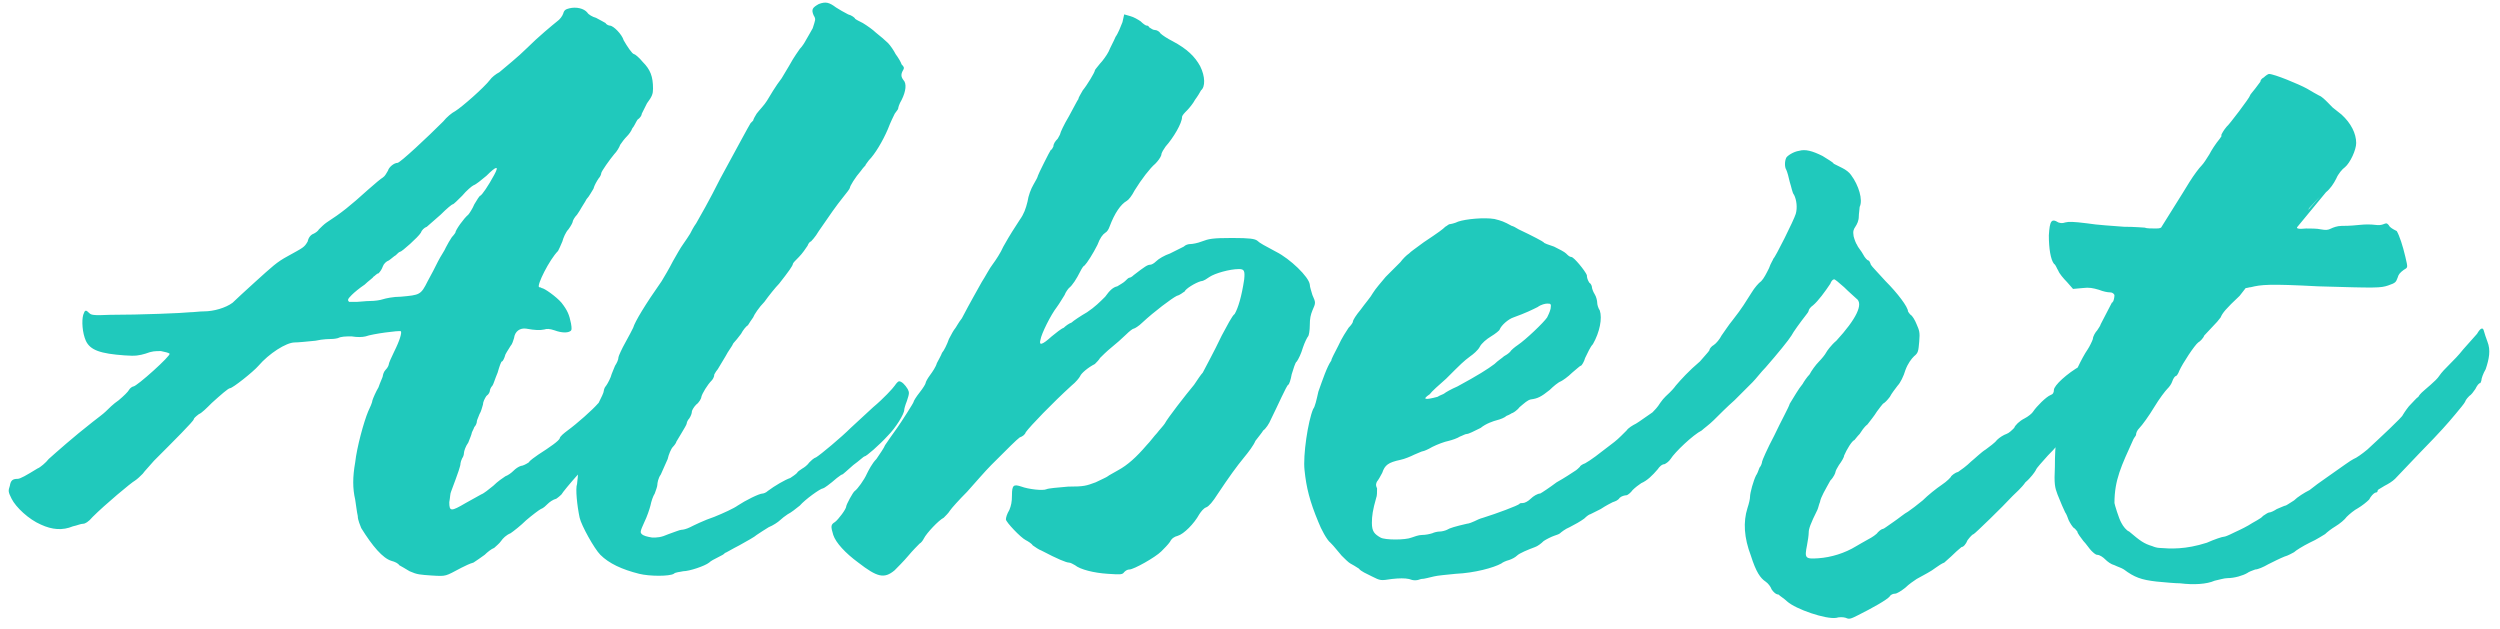 <svg width="139" height="35" viewBox="0 0 139 35" fill="none" xmlns="http://www.w3.org/2000/svg">
<path d="M25.652 31.568C24.74 32.048 24.836 32.048 24.02 32C23.348 31.952 23.204 31.952 22.772 31.76C22.532 31.616 22.292 31.472 22.196 31.424C22.148 31.328 21.956 31.232 21.764 31.184C21.284 31.04 20.708 30.368 20.084 29.36C20.036 29.216 19.892 28.928 19.892 28.688C19.844 28.496 19.796 28.064 19.748 27.776C19.604 27.152 19.604 26.528 19.748 25.712C19.844 24.848 20.228 23.456 20.468 22.88C20.564 22.688 20.708 22.352 20.708 22.256C20.756 22.112 20.9 21.776 21.044 21.536C21.14 21.248 21.284 20.96 21.284 20.912C21.284 20.864 21.332 20.672 21.428 20.576C21.572 20.432 21.62 20.288 21.62 20.24C21.62 20.192 21.764 19.856 21.908 19.568C22.244 18.896 22.34 18.512 22.292 18.416C22.196 18.368 20.708 18.56 20.324 18.704C20.132 18.752 19.844 18.752 19.556 18.704C19.22 18.704 18.98 18.704 18.788 18.8C18.596 18.848 18.452 18.848 18.404 18.848C18.356 18.848 17.972 18.848 17.54 18.944C17.06 18.992 16.58 19.04 16.388 19.04C15.908 19.04 14.948 19.664 14.372 20.336C14.084 20.672 12.932 21.584 12.788 21.584C12.692 21.584 12.26 21.968 11.78 22.4C11.492 22.688 11.204 22.976 11.06 23.024C10.868 23.168 10.772 23.264 10.772 23.312C10.772 23.408 9.668 24.512 8.564 25.616C8.324 25.904 8.036 26.192 7.94 26.336C7.796 26.48 7.652 26.624 7.508 26.72C7.316 26.816 5.828 28.064 5.156 28.736C4.916 29.024 4.724 29.12 4.628 29.12C4.484 29.12 4.292 29.216 4.052 29.264C3.476 29.504 2.9 29.456 2.276 29.168C1.604 28.88 0.884 28.208 0.644 27.728C0.452 27.344 0.452 27.296 0.548 27.008C0.596 26.72 0.692 26.624 0.98 26.624C1.124 26.624 1.46 26.432 2.084 26.048C2.228 26 2.564 25.712 2.708 25.52C3.14 25.136 4.052 24.32 5.156 23.456C5.396 23.264 5.732 23.024 5.876 22.88C6.02 22.736 6.308 22.448 6.596 22.256C6.884 22.016 7.124 21.776 7.172 21.68C7.22 21.584 7.364 21.488 7.412 21.488C7.604 21.488 9.524 19.76 9.428 19.664C9.38 19.616 9.188 19.568 8.948 19.52C8.612 19.52 8.468 19.52 8.084 19.664C7.748 19.76 7.556 19.808 6.932 19.76C5.588 19.664 5.012 19.472 4.772 18.944C4.58 18.512 4.532 17.84 4.628 17.504C4.724 17.216 4.772 17.216 4.964 17.408C5.06 17.504 5.156 17.552 6.116 17.504C7.796 17.504 10.196 17.408 10.58 17.36C10.772 17.36 11.108 17.312 11.348 17.312C11.876 17.312 12.548 17.12 12.932 16.832C13.076 16.688 13.652 16.16 14.18 15.68C15.14 14.816 15.38 14.576 16.004 14.24C16.868 13.76 16.916 13.76 17.108 13.424C17.156 13.184 17.3 13.04 17.444 12.992C17.54 12.944 17.684 12.848 17.732 12.752C17.828 12.656 18.02 12.464 18.164 12.368C18.98 11.84 19.46 11.456 20.468 10.544C20.852 10.208 21.188 9.92 21.284 9.872C21.428 9.776 21.476 9.632 21.572 9.488C21.62 9.296 21.908 9.056 22.1 9.056C22.244 9.056 23.78 7.616 24.644 6.752C24.836 6.512 25.124 6.272 25.316 6.176C25.7 5.936 26.9 4.88 27.236 4.448C27.332 4.304 27.572 4.112 27.764 4.016C28.1 3.728 28.82 3.152 29.3 2.672C29.924 2.048 30.74 1.376 30.98 1.184C31.124 1.088 31.268 0.896 31.316 0.752C31.364 0.56 31.46 0.512 31.652 0.464C32.036 0.368 32.468 0.464 32.66 0.704C32.708 0.8 32.948 0.944 33.14 0.992C33.332 1.088 33.572 1.232 33.668 1.28C33.716 1.376 33.86 1.424 33.908 1.424C34.1 1.424 34.58 1.904 34.676 2.24C34.868 2.576 35.156 3.008 35.252 3.008C35.3 3.008 35.54 3.2 35.732 3.44C36.164 3.872 36.308 4.256 36.308 4.928C36.308 5.216 36.26 5.36 35.972 5.744L35.684 6.32C35.684 6.416 35.588 6.56 35.444 6.656C35.348 6.8 35.252 7.04 35.156 7.136C35.108 7.28 34.964 7.472 34.868 7.568C34.724 7.712 34.58 7.904 34.484 8.048C34.436 8.192 34.292 8.432 34.148 8.576C33.908 8.864 33.428 9.536 33.428 9.632C33.428 9.68 33.38 9.824 33.284 9.92C33.188 10.064 33.044 10.304 32.996 10.496C32.9 10.64 32.756 10.928 32.612 11.072C32.516 11.264 32.372 11.456 32.324 11.552C32.276 11.648 32.18 11.792 32.084 11.936C31.94 12.08 31.844 12.272 31.844 12.32C31.844 12.368 31.748 12.56 31.604 12.752C31.46 12.896 31.316 13.232 31.268 13.424C31.172 13.664 31.076 13.856 31.028 13.952C30.548 14.432 29.828 15.872 29.972 15.968C30.068 15.968 30.116 16.016 30.116 16.016C30.26 16.016 30.932 16.496 31.22 16.832C31.556 17.264 31.652 17.504 31.748 17.984C31.796 18.272 31.796 18.368 31.7 18.416C31.556 18.512 31.22 18.512 30.836 18.368C30.548 18.272 30.404 18.272 30.26 18.32C30.02 18.368 29.78 18.368 29.252 18.272C28.916 18.224 28.628 18.416 28.58 18.8C28.532 18.944 28.484 19.136 28.388 19.232C28.34 19.328 28.196 19.52 28.1 19.712C28.052 19.904 27.956 20.096 27.908 20.096C27.86 20.096 27.764 20.384 27.668 20.72C27.524 21.056 27.428 21.392 27.38 21.44C27.284 21.536 27.236 21.68 27.236 21.728C27.236 21.776 27.188 21.92 27.044 22.016C26.948 22.16 26.852 22.352 26.852 22.496C26.804 22.64 26.756 22.88 26.66 23.024C26.612 23.168 26.516 23.36 26.516 23.408C26.516 23.504 26.468 23.648 26.372 23.744C26.324 23.888 26.228 24.032 26.228 24.08C26.228 24.128 26.132 24.368 26.036 24.608C25.892 24.8 25.796 25.088 25.796 25.184C25.796 25.28 25.748 25.424 25.7 25.472C25.652 25.568 25.604 25.712 25.604 25.76C25.604 25.904 25.508 26.192 25.076 27.344C25.028 27.44 25.028 27.68 24.98 27.92C24.98 28.448 25.076 28.448 25.892 27.968C26.228 27.776 26.66 27.536 26.756 27.488C26.9 27.44 27.188 27.2 27.428 27.008C27.668 26.768 27.956 26.576 28.1 26.48C28.244 26.432 28.436 26.288 28.532 26.192C28.676 26.048 28.82 25.952 28.964 25.904C29.06 25.904 29.252 25.808 29.396 25.712C29.492 25.568 29.732 25.424 29.924 25.28C30.596 24.848 31.076 24.512 31.124 24.368C31.124 24.272 31.364 24.08 31.556 23.936C32.084 23.552 32.948 22.784 33.236 22.448L33.284 22.4C33.428 22.112 33.572 21.824 33.572 21.728C33.572 21.68 33.62 21.536 33.668 21.488C33.716 21.44 33.86 21.2 33.956 20.96C34.004 20.768 34.148 20.48 34.196 20.336C34.292 20.192 34.388 20 34.388 19.856C34.388 19.808 34.58 19.376 34.772 19.04C34.964 18.704 35.156 18.32 35.204 18.224C35.3 17.888 35.876 16.928 36.788 15.632C36.932 15.392 37.22 14.912 37.412 14.528C37.604 14.192 37.844 13.76 37.988 13.568C38.132 13.376 38.276 13.136 38.372 12.992C38.42 12.896 38.564 12.608 38.708 12.416C38.9 12.08 39.428 11.168 40.052 9.92C40.916 8.336 41.636 6.992 41.732 6.848L41.876 6.704C41.876 6.656 41.972 6.464 42.068 6.32C42.212 6.128 42.5 5.84 42.644 5.6C42.788 5.36 43.124 4.784 43.46 4.352C43.748 3.872 44.036 3.392 44.084 3.296C44.18 3.152 44.324 2.912 44.468 2.72C44.612 2.576 44.756 2.336 44.804 2.24C44.9 2.096 45.044 1.808 45.188 1.568C45.332 1.088 45.38 1.088 45.236 0.848C45.092 0.512 45.188 0.416 45.524 0.224C45.908 0.08 46.1 0.128 46.484 0.416C46.628 0.512 46.964 0.704 47.156 0.8C47.348 0.848 47.54 0.992 47.54 1.04C47.588 1.088 47.78 1.184 47.972 1.28C48.212 1.424 48.548 1.664 48.692 1.808C48.932 2 49.22 2.24 49.364 2.384C49.508 2.528 49.7 2.816 49.796 3.008C49.94 3.2 50.084 3.44 50.132 3.584C50.276 3.728 50.276 3.776 50.228 3.872C50.084 4.112 50.084 4.256 50.228 4.448C50.42 4.64 50.372 5.072 50.132 5.552C49.988 5.792 49.94 5.984 49.94 6.032C49.94 6.08 49.844 6.176 49.748 6.32C49.7 6.416 49.508 6.8 49.364 7.184C49.076 7.856 48.644 8.576 48.308 8.912C48.212 9.056 48.116 9.152 48.116 9.2C48.116 9.2 47.972 9.344 47.876 9.488C47.54 9.872 47.252 10.352 47.252 10.448C47.252 10.496 47.06 10.736 46.868 10.976C46.484 11.456 46.148 11.936 45.524 12.848C45.332 13.184 45.092 13.424 45.092 13.424C45.044 13.424 44.948 13.52 44.9 13.664C44.804 13.808 44.612 14.096 44.42 14.288C44.228 14.48 44.084 14.624 44.084 14.672C44.084 14.768 43.844 15.104 43.316 15.776C43.124 15.968 42.74 16.448 42.5 16.784C42.212 17.072 41.924 17.504 41.876 17.648C41.78 17.792 41.636 17.984 41.588 18.08C41.492 18.128 41.3 18.368 41.204 18.56C41.06 18.752 40.868 18.992 40.772 19.088C40.724 19.232 40.484 19.52 40.34 19.808C40.148 20.144 39.956 20.432 39.908 20.528C39.86 20.576 39.764 20.72 39.716 20.816C39.716 20.96 39.62 21.104 39.572 21.152C39.332 21.392 39.044 21.872 38.996 22.064C38.996 22.16 38.852 22.4 38.708 22.496C38.564 22.64 38.468 22.832 38.468 22.88C38.468 22.976 38.42 23.12 38.324 23.264C38.228 23.36 38.18 23.504 38.18 23.552C38.18 23.6 38.036 23.84 37.892 24.08L37.604 24.56C37.604 24.608 37.508 24.752 37.412 24.848C37.316 24.944 37.172 25.28 37.124 25.52C37.028 25.76 36.836 26.144 36.74 26.384C36.596 26.576 36.548 26.864 36.548 26.96C36.548 27.056 36.452 27.296 36.404 27.44C36.308 27.584 36.212 27.872 36.164 28.112C36.116 28.304 35.972 28.736 35.828 29.024C35.588 29.552 35.588 29.6 35.684 29.696C35.78 29.792 35.972 29.84 36.26 29.888C36.548 29.888 36.74 29.888 37.172 29.696C37.46 29.6 37.796 29.456 37.892 29.456C37.988 29.456 38.18 29.408 38.372 29.312C38.564 29.216 39.14 28.928 39.716 28.736C40.196 28.544 40.82 28.256 41.012 28.112C41.444 27.824 42.212 27.44 42.404 27.44C42.452 27.44 42.596 27.392 42.692 27.296C43.076 27.008 43.652 26.672 43.94 26.576C44.084 26.48 44.228 26.384 44.324 26.288C44.324 26.24 44.468 26.144 44.612 26.048C44.708 26 44.9 25.856 44.996 25.712C45.092 25.616 45.236 25.472 45.38 25.424C45.62 25.28 46.772 24.32 47.3 23.792C47.396 23.696 47.972 23.168 48.548 22.64C49.124 22.16 49.652 21.584 49.748 21.44C49.844 21.296 49.94 21.2 49.988 21.2C50.132 21.2 50.324 21.392 50.468 21.632C50.564 21.824 50.564 21.872 50.42 22.304C50.324 22.544 50.276 22.736 50.276 22.784C50.276 23.024 49.796 23.792 49.364 24.224C48.884 24.752 48.164 25.376 48.068 25.376C48.02 25.376 47.78 25.616 47.444 25.856C47.108 26.144 46.868 26.384 46.82 26.384C46.772 26.384 46.676 26.48 46.532 26.576C46.148 26.912 45.812 27.152 45.764 27.152C45.62 27.152 44.756 27.776 44.468 28.112C44.228 28.304 43.988 28.496 43.796 28.592C43.652 28.688 43.46 28.832 43.364 28.928C43.268 29.024 42.98 29.216 42.74 29.312C42.5 29.456 42.212 29.648 42.068 29.744C41.972 29.84 41.54 30.08 41.108 30.32C40.724 30.512 40.34 30.752 40.292 30.752C40.292 30.8 40.1 30.896 39.908 30.992C39.716 31.088 39.524 31.184 39.428 31.28C39.188 31.472 38.324 31.76 37.988 31.76C37.796 31.808 37.556 31.808 37.46 31.904C37.22 32.048 36.116 32.048 35.54 31.904C34.58 31.664 33.86 31.328 33.38 30.848C33.044 30.512 32.324 29.216 32.228 28.784C32.084 28.112 31.988 27.152 32.084 26.912C32.084 26.816 32.132 26.576 32.132 26.384C31.7 26.864 31.268 27.392 31.22 27.488C31.22 27.488 31.076 27.632 30.932 27.728C30.74 27.776 30.548 27.92 30.452 28.016C30.356 28.112 30.212 28.256 30.068 28.304C29.972 28.352 29.588 28.64 29.252 28.928C28.964 29.216 28.532 29.552 28.388 29.648C28.148 29.744 27.956 29.936 27.86 30.08C27.764 30.224 27.572 30.368 27.476 30.464C27.332 30.512 27.092 30.704 26.948 30.848C26.756 30.992 26.468 31.184 26.324 31.28C26.132 31.328 25.844 31.472 25.652 31.568ZM27.476 9.728C27.764 9.2 27.62 9.2 27.044 9.776C26.756 10.016 26.468 10.256 26.324 10.304C26.228 10.352 25.94 10.592 25.7 10.88C25.46 11.12 25.22 11.36 25.172 11.36C25.124 11.36 24.836 11.6 24.5 11.936C24.164 12.224 23.78 12.56 23.732 12.608C23.588 12.656 23.444 12.8 23.396 12.944C23.252 13.184 22.34 14 22.244 14C22.196 14 22.1 14.096 22.004 14.192C21.908 14.24 21.764 14.384 21.62 14.48C21.476 14.528 21.332 14.672 21.284 14.816C21.236 14.96 21.14 15.104 21.044 15.2C20.948 15.2 20.852 15.344 20.756 15.392C20.756 15.44 20.468 15.632 20.276 15.824C19.988 16.016 19.7 16.256 19.556 16.4C19.316 16.64 19.316 16.688 19.412 16.784H19.844C19.988 16.784 20.324 16.736 20.564 16.736C20.852 16.736 21.14 16.688 21.284 16.64C21.428 16.592 21.86 16.496 22.292 16.496C23.348 16.4 23.396 16.4 23.78 15.632C23.972 15.296 24.212 14.816 24.356 14.528C24.5 14.24 24.74 13.904 24.788 13.76C24.884 13.568 25.028 13.328 25.124 13.184C25.22 13.088 25.316 12.944 25.316 12.944C25.316 12.8 25.796 12.128 26.036 11.936C26.084 11.888 26.276 11.6 26.372 11.36C26.516 11.12 26.66 10.88 26.708 10.88C26.804 10.832 27.14 10.352 27.476 9.728ZM62.409 1.232L62.505 0.8L62.841 0.896C63.033 0.944 63.273 1.088 63.417 1.184C63.561 1.328 63.705 1.424 63.753 1.424C63.801 1.424 63.849 1.424 63.897 1.52C63.993 1.568 64.089 1.664 64.185 1.664C64.329 1.664 64.473 1.76 64.521 1.856C64.617 1.952 64.905 2.144 65.193 2.288C66.009 2.72 66.441 3.152 66.729 3.68C67.017 4.256 67.017 4.832 66.777 5.024C66.729 5.12 66.585 5.36 66.441 5.552C66.345 5.744 66.105 6.032 66.009 6.128C65.865 6.272 65.721 6.416 65.721 6.512C65.721 6.848 65.241 7.664 64.809 8.144C64.713 8.288 64.569 8.48 64.569 8.624C64.521 8.768 64.377 8.96 64.233 9.104C63.945 9.344 63.465 9.968 63.081 10.592C62.937 10.88 62.745 11.12 62.649 11.168C62.313 11.36 61.977 11.84 61.689 12.608C61.641 12.752 61.545 12.896 61.449 12.944C61.305 13.04 61.161 13.232 61.017 13.616C60.777 14.096 60.441 14.624 60.297 14.768C60.249 14.768 60.153 14.912 60.057 15.104C59.865 15.488 59.625 15.872 59.433 16.016C59.385 16.064 59.241 16.256 59.193 16.4C59.097 16.544 58.905 16.88 58.761 17.072C58.425 17.504 57.897 18.56 57.849 18.896C57.753 19.232 57.945 19.184 58.473 18.704C58.713 18.512 59.001 18.272 59.145 18.224C59.241 18.128 59.433 17.984 59.577 17.936C59.673 17.84 60.105 17.552 60.441 17.36C60.873 17.072 61.161 16.784 61.449 16.496C61.689 16.16 61.881 15.968 62.121 15.92C62.265 15.824 62.457 15.728 62.553 15.632C62.649 15.536 62.745 15.44 62.793 15.44C62.841 15.44 62.937 15.392 63.033 15.296C63.657 14.816 63.801 14.72 63.945 14.72C64.041 14.72 64.185 14.624 64.281 14.528C64.425 14.384 64.761 14.192 65.049 14.096C65.337 13.952 65.721 13.76 65.817 13.712C65.913 13.616 66.057 13.568 66.201 13.568C66.297 13.568 66.585 13.52 66.825 13.424C67.209 13.28 67.401 13.232 68.505 13.232C69.513 13.232 69.753 13.28 69.897 13.376C70.041 13.52 70.329 13.664 70.953 14C71.721 14.384 72.777 15.392 72.825 15.824C72.825 15.968 72.921 16.208 72.969 16.4C73.161 16.832 73.161 16.832 72.969 17.264C72.873 17.504 72.825 17.696 72.825 18.08C72.825 18.368 72.777 18.656 72.729 18.704C72.681 18.752 72.537 19.04 72.441 19.328C72.345 19.664 72.201 19.952 72.105 20.096C72.009 20.144 71.913 20.528 71.817 20.816C71.769 21.104 71.673 21.392 71.625 21.392C71.529 21.44 71.049 22.544 70.665 23.312C70.569 23.552 70.377 23.84 70.233 23.936C70.185 24.032 69.945 24.32 69.801 24.512C69.705 24.752 69.417 25.136 69.177 25.424C68.745 25.952 68.361 26.48 67.689 27.488C67.449 27.872 67.209 28.16 67.065 28.208C66.921 28.256 66.777 28.448 66.681 28.592C66.393 29.12 65.817 29.696 65.481 29.792C65.289 29.84 65.145 29.936 65.049 30.128C64.953 30.272 64.713 30.512 64.569 30.656C64.233 30.992 63.033 31.664 62.793 31.664C62.697 31.664 62.601 31.712 62.505 31.808C62.409 31.952 62.313 31.952 61.593 31.904C60.825 31.856 60.057 31.664 59.769 31.424C59.673 31.376 59.529 31.28 59.433 31.28C59.289 31.28 58.809 31.088 57.897 30.608C57.753 30.56 57.561 30.416 57.417 30.32C57.369 30.224 57.129 30.08 57.033 30.032C56.745 29.888 55.929 29.024 55.929 28.88C55.929 28.784 55.977 28.592 56.121 28.352C56.217 28.112 56.265 27.92 56.265 27.536C56.265 26.96 56.361 26.912 56.793 27.056C57.177 27.2 57.993 27.296 58.185 27.2C58.281 27.152 58.809 27.104 59.385 27.056C60.297 27.056 60.393 27.008 60.921 26.816C61.209 26.672 61.545 26.528 61.593 26.48C61.641 26.432 61.929 26.288 62.169 26.144C62.697 25.856 63.177 25.424 63.753 24.752C63.945 24.56 64.185 24.224 64.329 24.08C64.473 23.888 64.665 23.696 64.761 23.552C64.905 23.264 65.913 21.968 66.393 21.392C66.585 21.104 66.777 20.816 66.873 20.72C67.065 20.336 67.449 19.664 67.929 18.656C68.217 18.128 68.505 17.552 68.649 17.456C68.841 17.12 69.033 16.496 69.177 15.536C69.225 15.056 69.177 14.96 68.889 14.96C68.361 14.96 67.545 15.2 67.257 15.392C67.113 15.488 66.921 15.632 66.777 15.632C66.441 15.728 65.913 16.064 65.865 16.208C65.769 16.256 65.625 16.4 65.433 16.448C65.145 16.592 64.185 17.312 63.513 17.936C63.321 18.128 63.081 18.272 63.033 18.272C62.985 18.272 62.793 18.416 62.601 18.608C62.409 18.8 62.025 19.136 61.785 19.328C61.545 19.52 61.257 19.808 61.161 19.904C61.113 20 60.969 20.144 60.873 20.24C60.489 20.432 60.105 20.768 60.057 20.912C60.009 21.008 59.817 21.248 59.577 21.44C58.521 22.4 57.273 23.696 57.033 24.032C56.985 24.176 56.841 24.272 56.697 24.32C56.505 24.464 56.121 24.848 55.113 25.856C54.777 26.192 54.201 26.864 53.769 27.344C53.337 27.776 52.905 28.256 52.809 28.4C52.761 28.496 52.569 28.688 52.473 28.784C52.185 28.928 51.513 29.648 51.369 29.936C51.321 30.032 51.225 30.176 51.129 30.224C51.033 30.32 50.745 30.608 50.505 30.896C50.265 31.184 49.881 31.568 49.737 31.712C49.161 32.192 48.777 32.096 47.721 31.28C47.001 30.752 46.473 30.176 46.329 29.744C46.185 29.264 46.185 29.168 46.425 29.024C46.617 28.88 47.049 28.304 47.049 28.16C47.049 28.064 47.433 27.344 47.529 27.296C47.673 27.2 48.057 26.672 48.201 26.336C48.297 26.144 48.489 25.76 48.729 25.52C48.921 25.232 49.161 24.896 49.209 24.752C49.401 24.464 49.641 24.128 49.881 23.792C50.121 23.456 50.793 22.4 50.793 22.352C50.793 22.304 50.937 22.064 51.129 21.824C51.321 21.584 51.465 21.344 51.465 21.296C51.465 21.248 51.561 21.056 51.705 20.864C51.849 20.672 52.041 20.384 52.089 20.192C52.185 20 52.329 19.76 52.377 19.616C52.473 19.52 52.665 19.136 52.761 18.848C52.905 18.56 53.049 18.32 53.097 18.272C53.145 18.224 53.289 17.936 53.481 17.696C54.009 16.688 54.297 16.208 54.585 15.68C54.777 15.392 55.017 14.912 55.209 14.672C55.353 14.48 55.641 14.048 55.785 13.712C56.217 12.944 56.361 12.752 56.697 12.224C56.937 11.888 57.033 11.6 57.129 11.216C57.177 10.88 57.321 10.496 57.465 10.256C57.609 10.016 57.705 9.824 57.705 9.776C57.705 9.728 58.377 8.384 58.425 8.336C58.473 8.336 58.521 8.24 58.569 8.144C58.569 8 58.665 7.856 58.809 7.712C58.857 7.616 58.953 7.472 58.953 7.424C58.953 7.376 59.145 6.944 59.433 6.464C59.673 6.032 59.913 5.552 59.961 5.504C59.961 5.408 60.105 5.216 60.201 5.024C60.441 4.736 60.873 4.016 60.873 3.92C60.873 3.872 61.017 3.728 61.161 3.536C61.305 3.392 61.545 3.056 61.641 2.864C61.737 2.624 61.929 2.288 62.025 2.048C62.169 1.856 62.313 1.472 62.409 1.232ZM100.037 8.384C100.373 8.288 100.757 8.384 101.333 8.672C101.621 8.864 101.909 9.008 101.957 9.104C102.053 9.152 102.245 9.248 102.437 9.344C102.629 9.44 102.821 9.584 102.917 9.728C103.349 10.304 103.589 11.12 103.397 11.504C103.397 11.6 103.349 11.888 103.349 12.032C103.349 12.272 103.253 12.464 103.157 12.608C103.061 12.752 103.013 12.848 103.061 13.136C103.109 13.328 103.205 13.568 103.253 13.616C103.301 13.76 103.493 13.952 103.589 14.144C103.685 14.336 103.829 14.48 103.877 14.48C103.925 14.48 103.973 14.576 104.021 14.72C104.069 14.816 104.453 15.2 104.837 15.632C105.509 16.304 106.085 17.072 106.085 17.312C106.085 17.312 106.133 17.408 106.229 17.504C106.325 17.552 106.469 17.792 106.565 18.032C106.709 18.368 106.757 18.464 106.709 18.992C106.661 19.52 106.661 19.616 106.421 19.808C106.277 19.952 106.085 20.192 105.941 20.576C105.845 20.912 105.653 21.296 105.509 21.44C105.365 21.632 105.173 21.872 105.077 22.064C104.933 22.256 104.789 22.4 104.693 22.448C104.645 22.496 104.501 22.688 104.357 22.88C104.213 23.12 103.973 23.408 103.829 23.6C103.637 23.744 103.493 23.984 103.397 24.128C103.253 24.272 103.157 24.416 103.109 24.464C102.965 24.512 102.677 24.992 102.533 25.328C102.533 25.424 102.389 25.664 102.245 25.856C102.149 26 102.053 26.192 102.053 26.24C102.053 26.288 101.957 26.528 101.765 26.72C101.477 27.248 101.237 27.632 101.189 27.92C101.141 28.016 101.093 28.256 101.045 28.352C100.661 29.12 100.565 29.408 100.565 29.6C100.565 29.744 100.517 30.08 100.469 30.32C100.325 31.04 100.373 31.088 101.093 31.04C101.813 30.992 102.581 30.752 103.205 30.368C103.349 30.272 103.637 30.128 103.877 29.984C104.069 29.888 104.357 29.696 104.405 29.6C104.549 29.456 104.645 29.408 104.693 29.408C104.741 29.408 104.981 29.216 105.269 29.024C105.557 28.832 105.893 28.544 106.085 28.448C106.229 28.352 106.613 28.064 106.901 27.824C107.189 27.536 107.669 27.152 107.957 26.96C108.245 26.768 108.485 26.528 108.485 26.48C108.533 26.432 108.677 26.288 108.869 26.24C109.013 26.144 109.349 25.904 109.589 25.664C109.829 25.472 110.165 25.136 110.405 24.992C110.597 24.848 110.933 24.608 111.029 24.464C111.173 24.32 111.413 24.176 111.557 24.128C111.701 24.08 111.845 23.936 111.989 23.792C112.037 23.648 112.277 23.408 112.565 23.264C112.757 23.168 112.997 22.976 113.045 22.88C113.237 22.592 113.765 22.064 114.005 21.968C114.149 21.92 114.197 21.824 114.197 21.68C114.197 21.44 114.917 20.768 115.685 20.336C115.973 20.144 116.261 19.904 116.357 19.808C116.741 19.232 117.077 18.944 117.317 18.944C117.509 18.944 117.557 18.944 117.557 19.232C117.509 19.712 116.933 20.768 116.453 21.104C116.309 21.2 116.069 21.488 115.877 21.872C115.637 22.256 115.445 22.496 115.253 22.64C114.965 22.832 114.965 22.832 115.013 23.216C115.061 23.6 115.013 23.648 114.869 23.792C114.581 23.984 114.437 24.224 114.437 24.512C114.437 24.704 114.341 24.848 113.861 25.328C113.573 25.664 113.237 26 113.189 26.144C113.141 26.24 112.901 26.576 112.613 26.816C112.421 27.104 112.037 27.44 111.893 27.584C111.365 28.16 109.781 29.696 109.733 29.696C109.685 29.696 109.541 29.84 109.397 30.032C109.301 30.272 109.157 30.416 109.061 30.416C109.013 30.464 108.821 30.608 108.629 30.8C108.437 30.992 108.197 31.184 108.101 31.28C107.957 31.328 107.765 31.472 107.621 31.568C107.381 31.76 106.997 31.952 106.565 32.192C106.421 32.288 106.133 32.48 105.941 32.672C105.701 32.864 105.461 33.008 105.365 33.008C105.269 33.008 105.125 33.056 105.077 33.152C104.933 33.344 104.069 33.824 103.301 34.208C102.917 34.4 102.821 34.448 102.629 34.352C102.485 34.304 102.245 34.304 102.101 34.352C101.525 34.448 99.845 33.872 99.365 33.44C99.221 33.296 98.981 33.152 98.885 33.056C98.741 33.056 98.597 32.912 98.501 32.768C98.453 32.624 98.309 32.432 98.165 32.336C97.877 32.144 97.637 31.808 97.349 30.896C96.965 29.888 96.917 29.024 97.157 28.256C97.253 27.968 97.301 27.728 97.301 27.632C97.301 27.392 97.493 26.72 97.637 26.432C97.685 26.384 97.781 26.144 97.829 26C97.925 25.904 97.973 25.712 97.973 25.664C97.973 25.616 98.261 24.944 98.645 24.224C99.029 23.408 99.461 22.64 99.509 22.448C99.749 22.064 99.989 21.632 100.229 21.344C100.277 21.248 100.469 20.96 100.613 20.816C100.709 20.624 100.949 20.288 101.141 20.096C101.285 19.952 101.477 19.712 101.525 19.616C101.573 19.52 101.813 19.184 102.101 18.944C103.205 17.744 103.637 16.88 103.205 16.592C103.109 16.496 102.821 16.256 102.533 15.968C102.245 15.728 102.005 15.488 101.957 15.536C101.909 15.536 101.813 15.632 101.765 15.776C101.477 16.208 101.093 16.736 100.805 16.976C100.661 17.072 100.565 17.216 100.565 17.264C100.565 17.312 100.469 17.456 100.421 17.504C100.085 17.936 99.701 18.464 99.605 18.656C99.461 18.896 98.837 19.664 98.165 20.432C97.925 20.672 97.637 21.056 97.445 21.248C97.205 21.488 96.773 21.92 96.437 22.256C96.053 22.592 95.573 23.072 95.285 23.36C95.045 23.6 94.709 23.84 94.613 23.936C94.133 24.176 93.125 25.136 92.885 25.52C92.789 25.664 92.645 25.76 92.549 25.808C92.405 25.808 92.261 25.952 92.165 26.096C91.877 26.432 91.589 26.72 91.253 26.864C91.109 26.96 90.917 27.104 90.773 27.248C90.677 27.392 90.485 27.536 90.437 27.536C90.341 27.536 90.149 27.584 90.053 27.68C89.957 27.824 89.813 27.872 89.669 27.92C89.573 27.968 89.285 28.112 88.997 28.304C88.709 28.448 88.421 28.592 88.421 28.592C88.373 28.592 88.229 28.688 88.085 28.832C87.893 28.976 87.557 29.168 87.269 29.312C87.029 29.408 86.789 29.6 86.741 29.648C86.693 29.696 86.549 29.744 86.405 29.792C86.261 29.84 85.973 29.984 85.829 30.08C85.685 30.224 85.493 30.368 85.349 30.416C84.965 30.56 84.485 30.752 84.341 30.896C84.245 30.992 84.053 31.088 83.909 31.136C83.717 31.184 83.525 31.28 83.477 31.328C83.045 31.568 81.989 31.856 80.933 31.904C80.453 31.952 79.925 32 79.733 32.048C79.493 32.096 79.205 32.192 79.013 32.192C78.773 32.288 78.581 32.288 78.341 32.192C78.101 32.144 77.813 32.144 77.381 32.192C76.757 32.288 76.757 32.288 76.277 32.048C75.989 31.904 75.653 31.76 75.557 31.616C75.413 31.52 75.173 31.376 75.077 31.328C74.981 31.28 74.741 31.04 74.597 30.896C74.261 30.512 74.213 30.416 73.973 30.176C73.781 30.032 73.445 29.408 73.301 29.024C72.821 27.872 72.629 27.104 72.533 26.144C72.437 25.328 72.725 23.408 73.013 22.736C73.109 22.64 73.205 22.208 73.301 21.776C73.541 21.104 73.781 20.384 74.021 20.048C74.021 19.952 74.213 19.616 74.405 19.232C74.597 18.8 74.885 18.368 74.981 18.224C75.125 18.08 75.221 17.936 75.221 17.888C75.221 17.792 75.413 17.504 75.653 17.216C75.893 16.88 76.229 16.496 76.325 16.304C76.469 16.064 76.805 15.68 77.045 15.392C77.333 15.104 77.717 14.72 77.861 14.576C78.005 14.384 78.197 14.192 78.341 14.096C78.485 13.952 78.581 13.904 79.157 13.472C80.021 12.896 80.213 12.752 80.357 12.608C80.453 12.56 80.549 12.464 80.597 12.464C80.645 12.464 80.885 12.416 81.077 12.32C81.509 12.176 82.517 12.08 83.093 12.176C83.477 12.272 83.621 12.32 84.053 12.56C84.101 12.56 84.293 12.656 84.437 12.752C85.253 13.136 85.781 13.424 85.829 13.472C85.829 13.52 86.117 13.616 86.405 13.712C86.693 13.856 86.981 14 87.077 14.096C87.173 14.192 87.269 14.288 87.365 14.288C87.509 14.288 88.133 15.056 88.229 15.296C88.229 15.44 88.277 15.584 88.373 15.728C88.469 15.776 88.517 15.92 88.517 16.016C88.517 16.016 88.565 16.208 88.661 16.352C88.757 16.496 88.805 16.736 88.805 16.832C88.805 16.928 88.853 17.12 88.949 17.264C89.093 17.696 88.949 18.464 88.565 19.136C88.421 19.28 88.277 19.616 88.133 19.904C88.085 20.096 87.941 20.336 87.893 20.336C87.845 20.336 87.653 20.528 87.413 20.72C87.173 20.96 86.885 21.152 86.789 21.2C86.645 21.248 86.357 21.488 86.165 21.68C85.685 22.064 85.493 22.16 85.109 22.208C84.917 22.256 84.773 22.4 84.485 22.64C84.341 22.832 84.101 22.976 84.053 22.976C84.053 22.976 83.909 23.072 83.765 23.12C83.669 23.216 83.429 23.312 83.237 23.36C83.045 23.408 82.613 23.552 82.325 23.792C81.941 23.984 81.653 24.128 81.557 24.128C81.461 24.128 81.317 24.224 81.173 24.272C81.029 24.368 80.741 24.464 80.549 24.512C80.309 24.56 79.925 24.704 79.637 24.848C79.397 24.992 79.157 25.088 79.109 25.088C79.061 25.088 78.869 25.184 78.629 25.28C78.437 25.376 78.101 25.52 77.861 25.568C77.189 25.712 76.997 25.856 76.853 26.288C76.757 26.48 76.613 26.72 76.565 26.768C76.517 26.864 76.469 26.96 76.565 27.152C76.565 27.344 76.565 27.584 76.517 27.68C76.325 28.352 76.277 28.688 76.277 29.072C76.277 29.552 76.421 29.696 76.757 29.888C76.997 30.032 78.149 30.032 78.485 29.888C78.629 29.84 78.869 29.744 79.061 29.744C79.253 29.744 79.493 29.696 79.637 29.648C79.733 29.6 79.925 29.552 80.069 29.552C80.165 29.552 80.357 29.504 80.453 29.456C80.597 29.36 80.933 29.264 81.557 29.12C81.653 29.12 81.893 29.024 81.989 28.976C82.085 28.928 82.277 28.832 82.469 28.784C83.237 28.544 84.389 28.112 84.485 28.016C84.485 27.968 84.629 27.968 84.677 27.968C84.773 27.968 84.965 27.872 85.109 27.728C85.253 27.584 85.493 27.44 85.637 27.44C85.733 27.392 86.165 27.104 86.549 26.816C86.981 26.576 87.413 26.288 87.557 26.192C87.653 26.144 87.797 26 87.845 25.952C87.845 25.904 87.989 25.808 88.133 25.76C88.229 25.712 88.517 25.52 88.709 25.376C88.949 25.184 89.285 24.944 89.525 24.752C89.909 24.464 89.957 24.416 90.437 23.936C90.533 23.792 90.773 23.648 90.965 23.552C91.205 23.408 91.445 23.216 91.877 22.928C91.973 22.832 92.165 22.64 92.309 22.4C92.501 22.112 92.741 21.92 92.837 21.824C92.885 21.776 93.077 21.584 93.173 21.44C93.461 21.104 93.893 20.624 94.517 20.096C94.757 19.808 94.997 19.568 95.045 19.472C95.045 19.376 95.189 19.232 95.285 19.184C95.429 19.088 95.621 18.848 95.717 18.656C95.861 18.464 96.101 18.08 96.341 17.792C96.869 17.12 97.061 16.784 97.397 16.256C97.541 16.016 97.781 15.728 97.925 15.632C98.069 15.488 98.213 15.2 98.357 14.912C98.453 14.624 98.597 14.432 98.597 14.384C98.693 14.336 99.749 12.224 99.845 11.888C99.941 11.552 99.893 11.12 99.749 10.832C99.653 10.736 99.605 10.4 99.509 10.112C99.461 9.872 99.365 9.536 99.317 9.44C99.221 9.296 99.221 8.96 99.317 8.768C99.365 8.672 99.701 8.432 100.037 8.384ZM86.213 17.168C86.261 16.88 86.213 16.88 86.021 16.88C85.925 16.88 85.685 16.928 85.493 17.072C85.205 17.216 84.821 17.408 84.149 17.648C83.861 17.744 83.477 18.08 83.381 18.32C83.381 18.368 83.141 18.56 82.901 18.704C82.661 18.848 82.373 19.088 82.277 19.28C82.181 19.472 81.893 19.712 81.749 19.808C81.365 20.096 81.269 20.192 80.405 21.056C80.021 21.392 79.589 21.776 79.493 21.92C79.061 22.208 79.205 22.256 79.925 22.064C80.069 21.968 80.261 21.92 80.309 21.872C80.357 21.824 80.693 21.632 81.029 21.488C82.181 20.864 82.709 20.528 83.093 20.24C83.285 20.048 83.525 19.904 83.621 19.808C83.717 19.76 83.861 19.664 83.957 19.568C84.005 19.472 84.245 19.28 84.389 19.184C84.821 18.896 85.829 17.936 86.021 17.648C86.069 17.552 86.165 17.36 86.213 17.168ZM123.132 32.288C122.7 32.48 121.98 32.528 121.212 32.432C120.972 32.432 120.396 32.384 119.916 32.336C119.052 32.24 118.668 32.096 118.092 31.664C117.948 31.568 117.756 31.52 117.564 31.424C117.372 31.376 117.18 31.232 117.036 31.088C116.94 30.992 116.748 30.848 116.604 30.848C116.508 30.848 116.364 30.704 116.268 30.608C116.172 30.512 115.98 30.224 115.836 30.08C115.692 29.888 115.5 29.648 115.5 29.552C115.452 29.504 115.356 29.36 115.308 29.36C115.212 29.264 115.116 29.12 115.02 28.928C114.972 28.784 114.876 28.544 114.828 28.496C114.732 28.304 114.588 27.968 114.396 27.488C114.252 27.104 114.204 26.912 114.252 25.952C114.252 24.656 114.348 23.888 114.732 22.784C114.78 22.544 114.876 22.208 114.876 22.064C114.876 21.872 114.876 21.728 115.02 21.584C115.116 21.488 115.212 21.296 115.212 21.2C115.212 21.056 115.74 19.904 116.076 19.424C116.172 19.28 116.316 18.992 116.364 18.848C116.364 18.704 116.508 18.464 116.604 18.368C116.7 18.224 116.796 18.08 116.796 18.032L117.468 16.736C117.372 16.976 117.564 16.736 117.564 16.4C117.516 16.304 117.42 16.256 117.324 16.256C117.18 16.256 116.94 16.208 116.7 16.112C116.364 16.016 116.172 15.968 115.788 16.016L115.26 16.064L114.924 15.68C114.732 15.488 114.492 15.2 114.444 15.056C114.348 14.912 114.3 14.72 114.204 14.672C114.012 14.432 113.916 13.808 113.916 13.088C113.964 12.272 114.06 12.128 114.444 12.368C114.588 12.416 114.684 12.416 114.828 12.368C115.02 12.32 115.26 12.32 116.028 12.416C116.604 12.512 117.516 12.56 118.092 12.608C118.668 12.608 119.196 12.656 119.244 12.656C119.34 12.704 119.628 12.704 119.868 12.704C119.964 12.704 120.06 12.704 120.156 12.656L121.356 10.736L121.74 10.112C121.98 9.728 122.268 9.344 122.412 9.2C122.508 9.104 122.7 8.816 122.844 8.576C122.94 8.384 123.18 8 123.42 7.712C123.612 7.424 123.468 7.664 123.516 7.472C123.612 7.28 123.756 7.088 123.804 7.04C123.9 6.992 125.1 5.408 125.1 5.312C125.1 5.264 125.244 5.12 125.388 4.928L125.676 4.544C125.676 4.448 125.772 4.352 125.868 4.304C125.964 4.208 126.108 4.112 126.156 4.112C126.444 4.112 127.836 4.688 128.268 4.928C128.508 5.072 128.844 5.264 128.94 5.312C129.084 5.36 129.276 5.552 129.42 5.696C129.804 6.08 129.516 5.84 130.188 6.368C130.716 6.848 131.004 7.424 131.004 7.952C131.004 8.336 130.668 9.056 130.38 9.296C130.236 9.392 129.996 9.68 129.9 9.92C129.756 10.208 129.564 10.496 129.324 10.688L127.74 12.608C127.644 12.704 127.788 12.752 128.22 12.704C128.46 12.704 128.844 12.704 129.036 12.752C129.324 12.8 129.42 12.8 129.612 12.704C129.708 12.656 129.948 12.56 130.188 12.56C131.196 12.56 131.34 12.416 132.156 12.512C132.636 12.56 132.636 12.224 132.876 12.608C132.972 12.704 133.164 12.8 133.26 12.848C133.404 13.088 133.596 13.664 133.74 14.288C133.884 14.912 133.884 14.864 133.644 15.008C133.452 15.152 133.356 15.248 133.308 15.44C133.212 15.68 133.212 15.728 132.78 15.872C132.348 16.016 132.156 16.016 128.892 15.92C126.156 15.776 125.724 15.824 125.148 15.968C125.052 15.968 124.956 16.016 124.86 16.016L124.524 16.448C123.756 17.168 123.564 17.408 123.468 17.648L123.276 17.888L122.556 18.656C122.508 18.8 122.316 18.992 122.22 19.04C122.028 19.184 121.356 20.192 121.164 20.624C121.116 20.768 121.02 20.912 120.972 20.912C120.924 20.912 120.828 21.056 120.78 21.2C120.732 21.344 120.636 21.488 120.492 21.632C120.396 21.728 120.06 22.16 119.772 22.64C119.484 23.12 119.1 23.648 118.956 23.792C118.812 23.936 118.764 24.08 118.764 24.176C118.764 24.224 118.668 24.32 118.62 24.416C117.948 25.904 117.564 26.672 117.564 27.968C117.564 28.016 117.804 28.832 117.948 29.072C118.044 29.264 118.236 29.504 118.38 29.552C119.004 30.08 119.196 30.224 119.676 30.368C119.772 30.416 119.964 30.464 120.06 30.464C120.684 30.512 121.5 30.56 122.7 30.176C123.132 29.984 123.564 29.84 123.66 29.84C123.708 29.84 123.852 29.792 124.236 29.6C124.332 29.552 124.668 29.408 125.004 29.216C125.292 29.024 125.724 28.832 125.82 28.688C125.964 28.592 126.108 28.496 126.156 28.496C126.252 28.496 126.444 28.4 126.588 28.304C126.828 28.208 127.02 28.112 127.068 28.112C127.116 28.112 127.308 27.968 127.548 27.824C127.74 27.632 128.124 27.392 128.412 27.248C128.652 27.056 129.036 26.768 129.324 26.576C130.284 25.904 130.668 25.616 130.86 25.52C131.004 25.472 131.34 25.232 131.628 24.992C132.252 24.416 133.596 23.168 133.596 23.072C133.596 23.072 133.74 22.832 133.932 22.592C134.172 22.352 134.364 22.112 134.46 22.064C134.508 21.968 134.604 21.872 134.652 21.824C134.796 21.68 135.468 21.152 135.612 20.912C135.9 20.48 136.428 20.096 136.956 19.424L137.724 18.56C137.916 18.224 138.06 18.176 138.108 18.416C138.156 18.56 138.204 18.752 138.3 18.992C138.492 19.472 138.396 19.952 138.204 20.528C138.06 20.768 137.964 21.056 137.964 21.152C137.964 21.2 137.916 21.248 137.916 21.296C137.82 21.296 137.724 21.44 137.628 21.632C137.532 21.776 137.388 21.968 137.292 22.016C137.244 22.064 137.1 22.208 137.052 22.352C137.004 22.448 136.764 22.736 136.524 23.024C136.092 23.552 135.468 24.224 135.324 24.368C135.036 24.656 134.124 25.616 133.164 26.624C133.02 26.768 132.78 26.912 132.588 27.008C132.444 27.104 132.252 27.2 132.204 27.248C132.204 27.344 132.156 27.392 132.06 27.392C131.964 27.44 131.82 27.584 131.724 27.776C131.58 27.92 131.34 28.112 131.1 28.256C130.908 28.352 130.62 28.592 130.476 28.736C130.38 28.88 130.092 29.12 129.852 29.264C129.612 29.408 129.372 29.6 129.276 29.696C129.18 29.744 128.844 29.984 128.412 30.176C128.028 30.368 127.644 30.608 127.548 30.704C127.452 30.752 127.212 30.896 127.02 30.944C126.78 31.04 126.396 31.232 126.108 31.376C125.868 31.52 125.532 31.664 125.388 31.664C125.244 31.712 125.004 31.808 124.956 31.856C124.716 32 124.236 32.144 123.852 32.144C123.66 32.144 123.372 32.24 123.132 32.288ZM128.412 11.552C128.364 11.6 128.364 11.648 128.316 11.696L128.988 10.928C128.796 11.12 128.556 11.408 128.412 11.552Z" fill="#20C9BC"/>
</svg>
